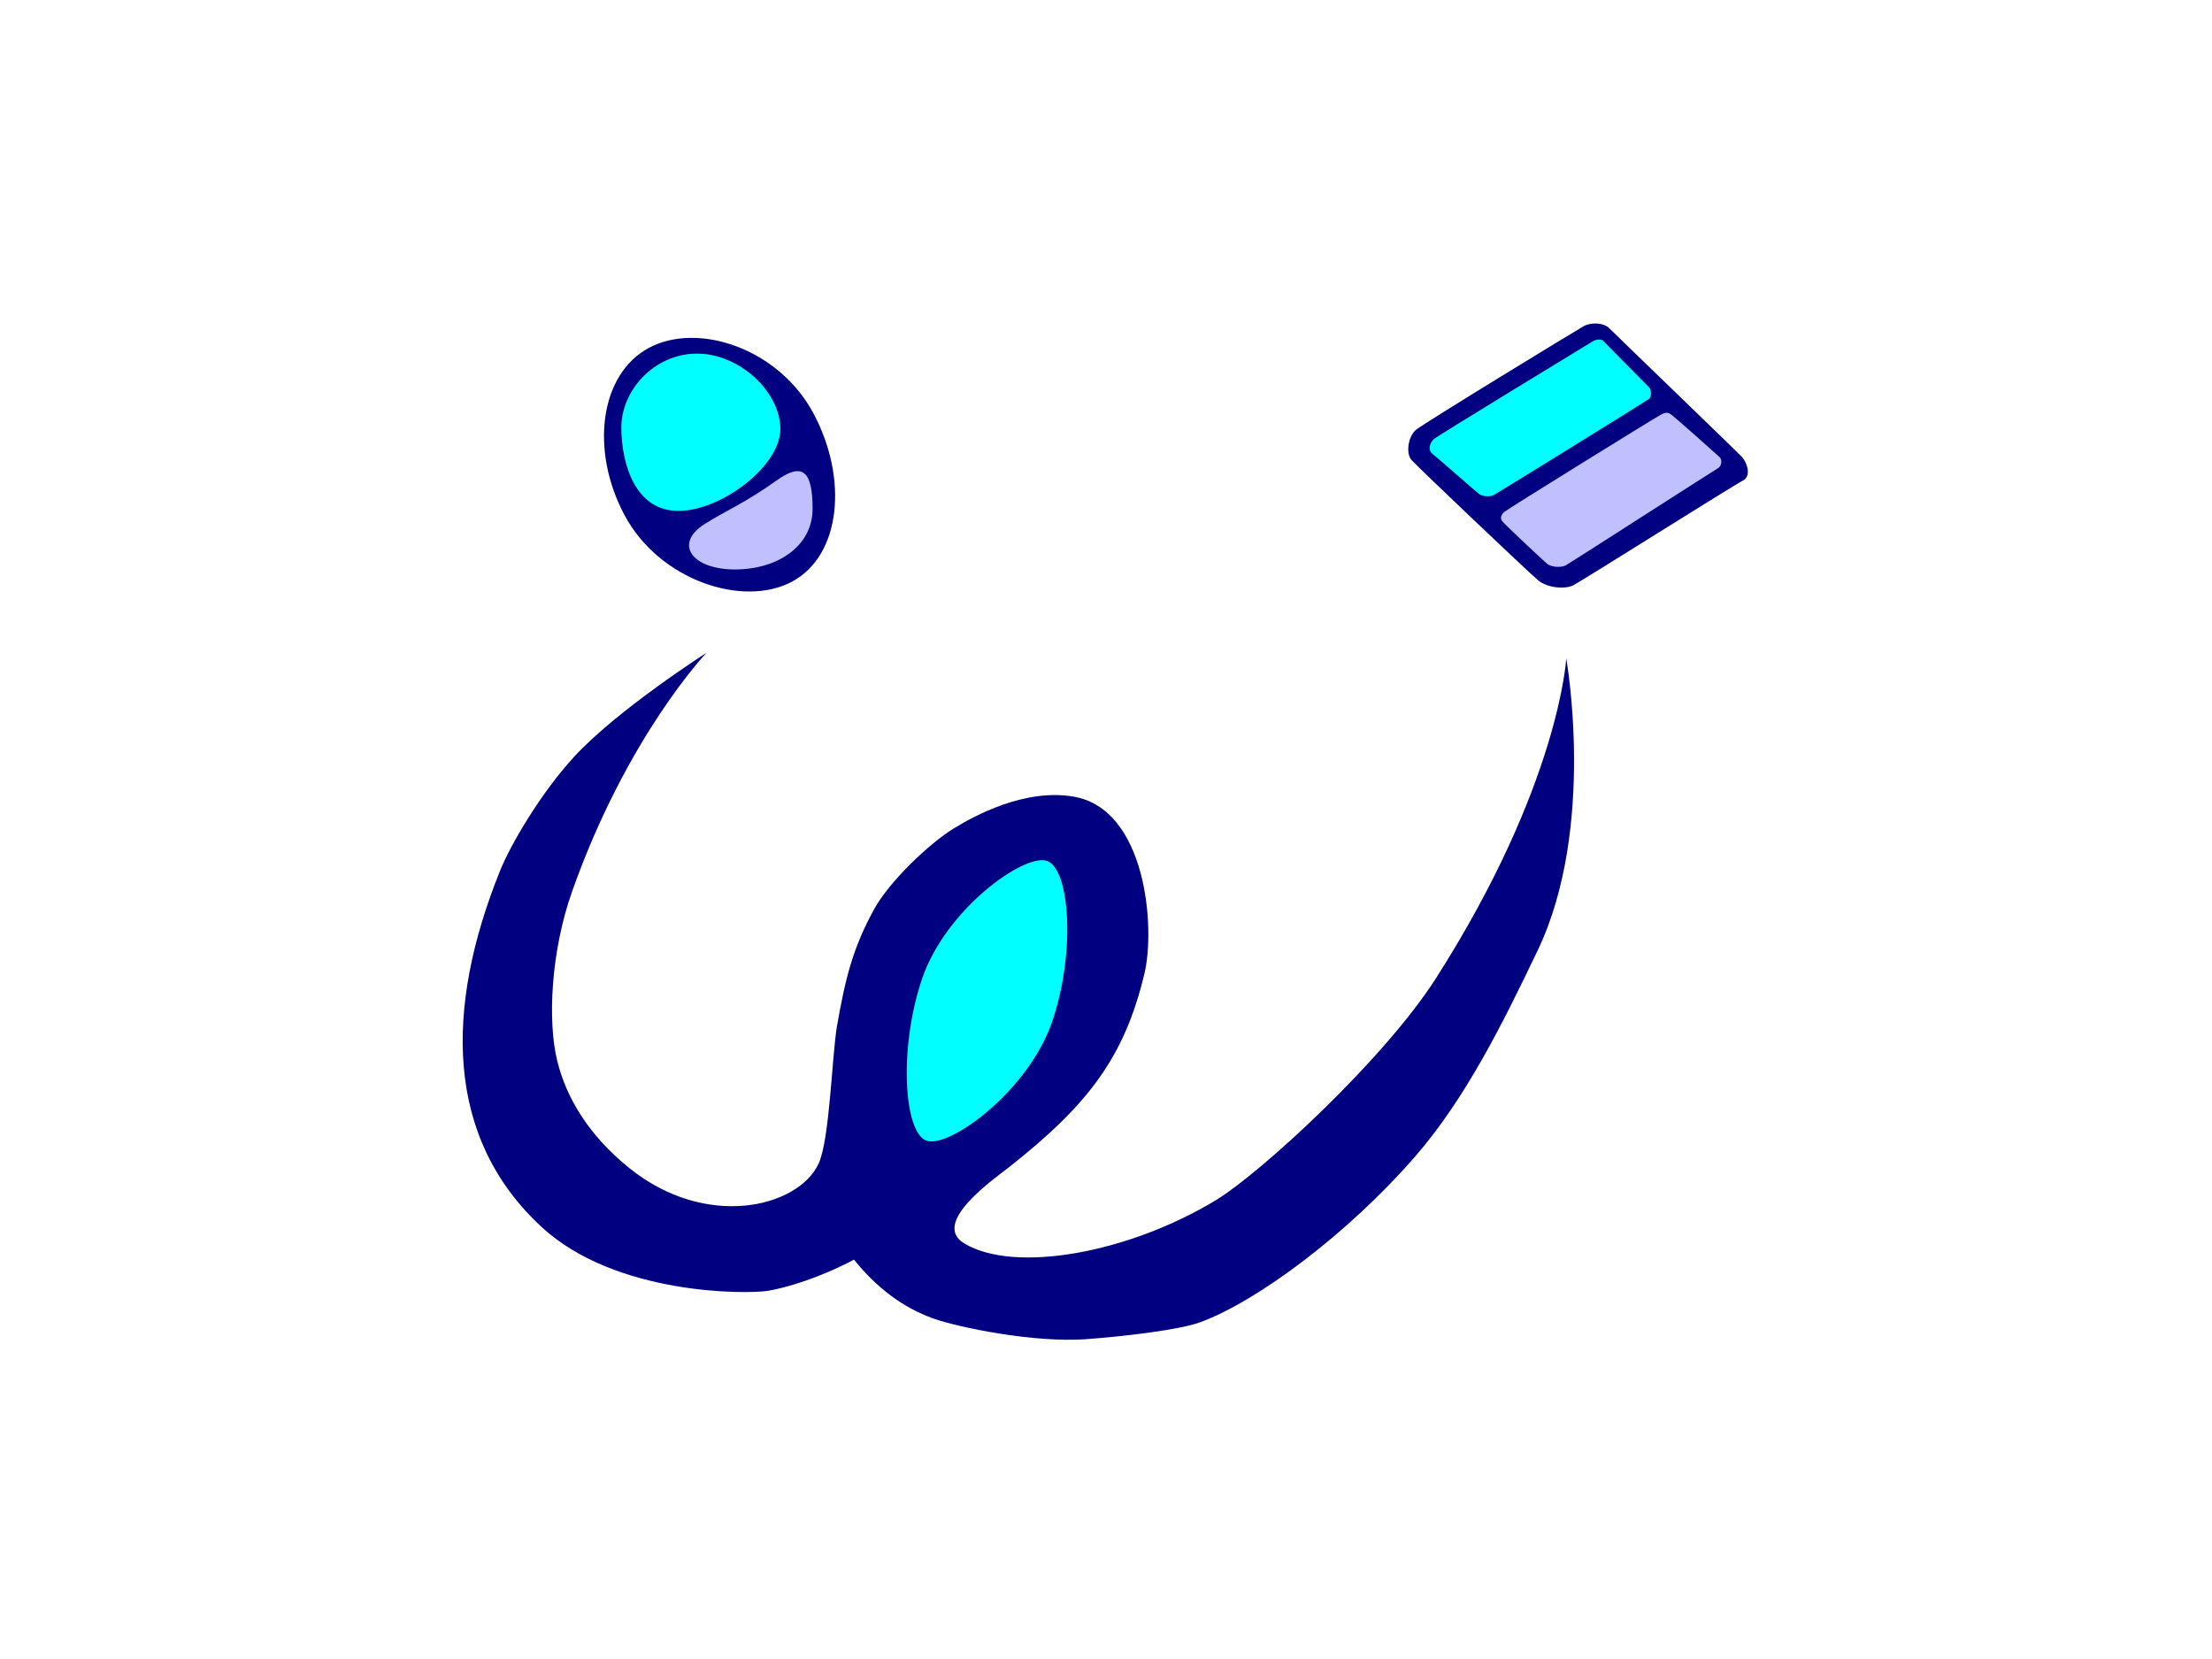 <?xml version="1.0" encoding="utf-8"?>
<!DOCTYPE svg PUBLIC "-//W3C//DTD SVG 1.1//EN" "http://www.w3.org/Graphics/SVG/1.1/DTD/svg11.dtd">
<svg version="1.1" id="Layer_1" xmlns="http://www.w3.org/2000/svg" xmlns:xlink="http://www.w3.org/1999/xlink" x="0px" y="0px"
	 width="800px" height="600px" viewBox="0 0 800 600" enable-background="new 0 0 800 600" xml:space="preserve">
<title>Ewe icon</title>
<desc>Icon for MirEwe (Lunix Ewe VM), created by Lukas “smultron” Upton
 and provided under any Creative Commons licence.
 $MirOS: www/pics/ewe.svg,v 1.1 2008/11/06 22:25:38 tg Exp $
</desc>
<g>
	<path fill="#000080" d="M255.538,236.077c0,0-32.181,20.544-47.943,37.67c-11.813,12.849-22.76,31.331-26.708,41.089
		c-20.191,50.014-19.871,96.721,14.991,128.918c26.788,24.75,74.089,24.285,81.665,23.113c6.677-1.027,19.261-4.879,31.331-11.3
		c8.218,10.272,17.88,17.463,28.763,21.315c8.828,3.146,36.306,8.844,55.214,7.447c13.868-1.027,33.737-3.354,41.347-6.164
		c20.801-7.703,53.416-32.101,77.555-59.836c18.362-21.105,31.941-48.584,44.429-74.73c21.219-44.509,10.272-105.468,10.272-105.468
		s-2.473,45.631-46.996,115.484c-18.908,29.677-63.688,70.702-79.611,80.381c-31.522,19.164-72.933,26.707-91.167,15.665
		c-12.134-7.352,10.882-23.306,16.179-27.479c29.019-22.856,41.86-40.062,49.05-70.108c4.014-16.854,0.578-59.387-25.52-63.946
		c-17.624-3.082-35.953,6.854-43.561,11.557c-8.731,5.393-23.161,19.02-28.762,29.276c-7.448,13.611-10.272,24.396-13.354,42.117
		c-1.83,10.496-2.6,41.105-6.677,49.82c-7.447,15.842-40.704,23.996-68.568,1.444c-14.381-11.636-22.599-25.071-25.938-38.682
		c-3.531-14.333-2.312-39.548,5.393-61.297C226.872,266.027,255.538,236.077,255.538,236.077z"/>
	<path fill="#00FFFF" d="M380.588,369.344c-8.523,25.168-37.205,46.018-45.455,43.225s-10.192-33.401-1.669-58.553
		c8.523-25.167,36.948-45.455,45.166-42.662C386.879,314.131,389.111,344.193,380.588,369.344z"/>
	<path fill="#000080" d="M582.054,118.748c2.022,2.078,45.792,44.227,47.927,46.506c2.087,2.279,3.387,7.054,0.369,8.547
		c-3.033,1.484-58.455,36.418-61.345,37.879c-2.856,1.469-9.294,1.036-12.68-1.773c-3.387-2.817-44.123-41.499-45.921-43.649
		c-2.006-2.408-1.123-8.458,1.717-10.818c2.746-2.312,58.184-36.122,60.752-37.534C575.441,116.508,580.048,116.669,582.054,118.748
		z"/>
	<path fill="#00FFFF" d="M579.92,123.362c0.674,0.811,15.617,15.738,16.499,16.717c0.883,0.971,0.899,3.491,0.017,4.173
		c-0.852,0.682-54.604,33.963-56.241,34.798c-1.653,0.842-4.206,0.401-5.329-0.434c-1.107-0.858-14.782-12.889-16.756-14.438
		c-1.975-1.565-0.852-4.181,0.465-5.385c1.316-1.196,55.904-34.38,57.349-35.279C577.367,122.616,579.213,122.551,579.92,123.362z"
		/>
	<path fill="#C0C0FF" d="M604.525,150.014c0.963,0.658,16.387,14.333,17.446,15.353c1.027,1.019,0.562,3.282-0.578,3.924
		c-1.155,0.626-53.608,34.356-55.085,35.167c-1.477,0.803-5.152,0.867-6.934-0.682c-1.75-1.557-15.457-14.301-16.163-15.393
		c-0.706-1.083-0.289-2.207,0.754-3.194c1.06-0.971,54.7-34.18,56.819-35.279C602.904,148.802,603.529,149.348,604.525,150.014z"/>
	<path fill="#000080" d="M294.204,149.516c12.583,23.53,9.999,51.338-7.769,60.848c-17.752,9.494-47.959-0.498-60.542-24.012
		c-12.584-23.522-8.957-51.033,8.795-60.542C252.457,116.308,281.62,125.994,294.204,149.516z"/>
	<path fill="#00FFFF" d="M282.23,155.07c0.097,13.418-21.25,29.597-36.755,29.709c-15.505,0.12-20.673-16.548-20.77-29.975
		s11.685-26.788,27.189-26.909C267.399,127.784,282.134,141.644,282.23,155.07z"/>
	<path fill="#C0C0FF" d="M293.883,184.041c0,13.426-12.567,21.909-28.072,21.909s-22.294-9.229-10.962-16.436
		c7.543-4.791,14.429-7.488,26.034-15.762C290.464,166.915,293.883,170.615,293.883,184.041z"/>
</g>
</svg>
